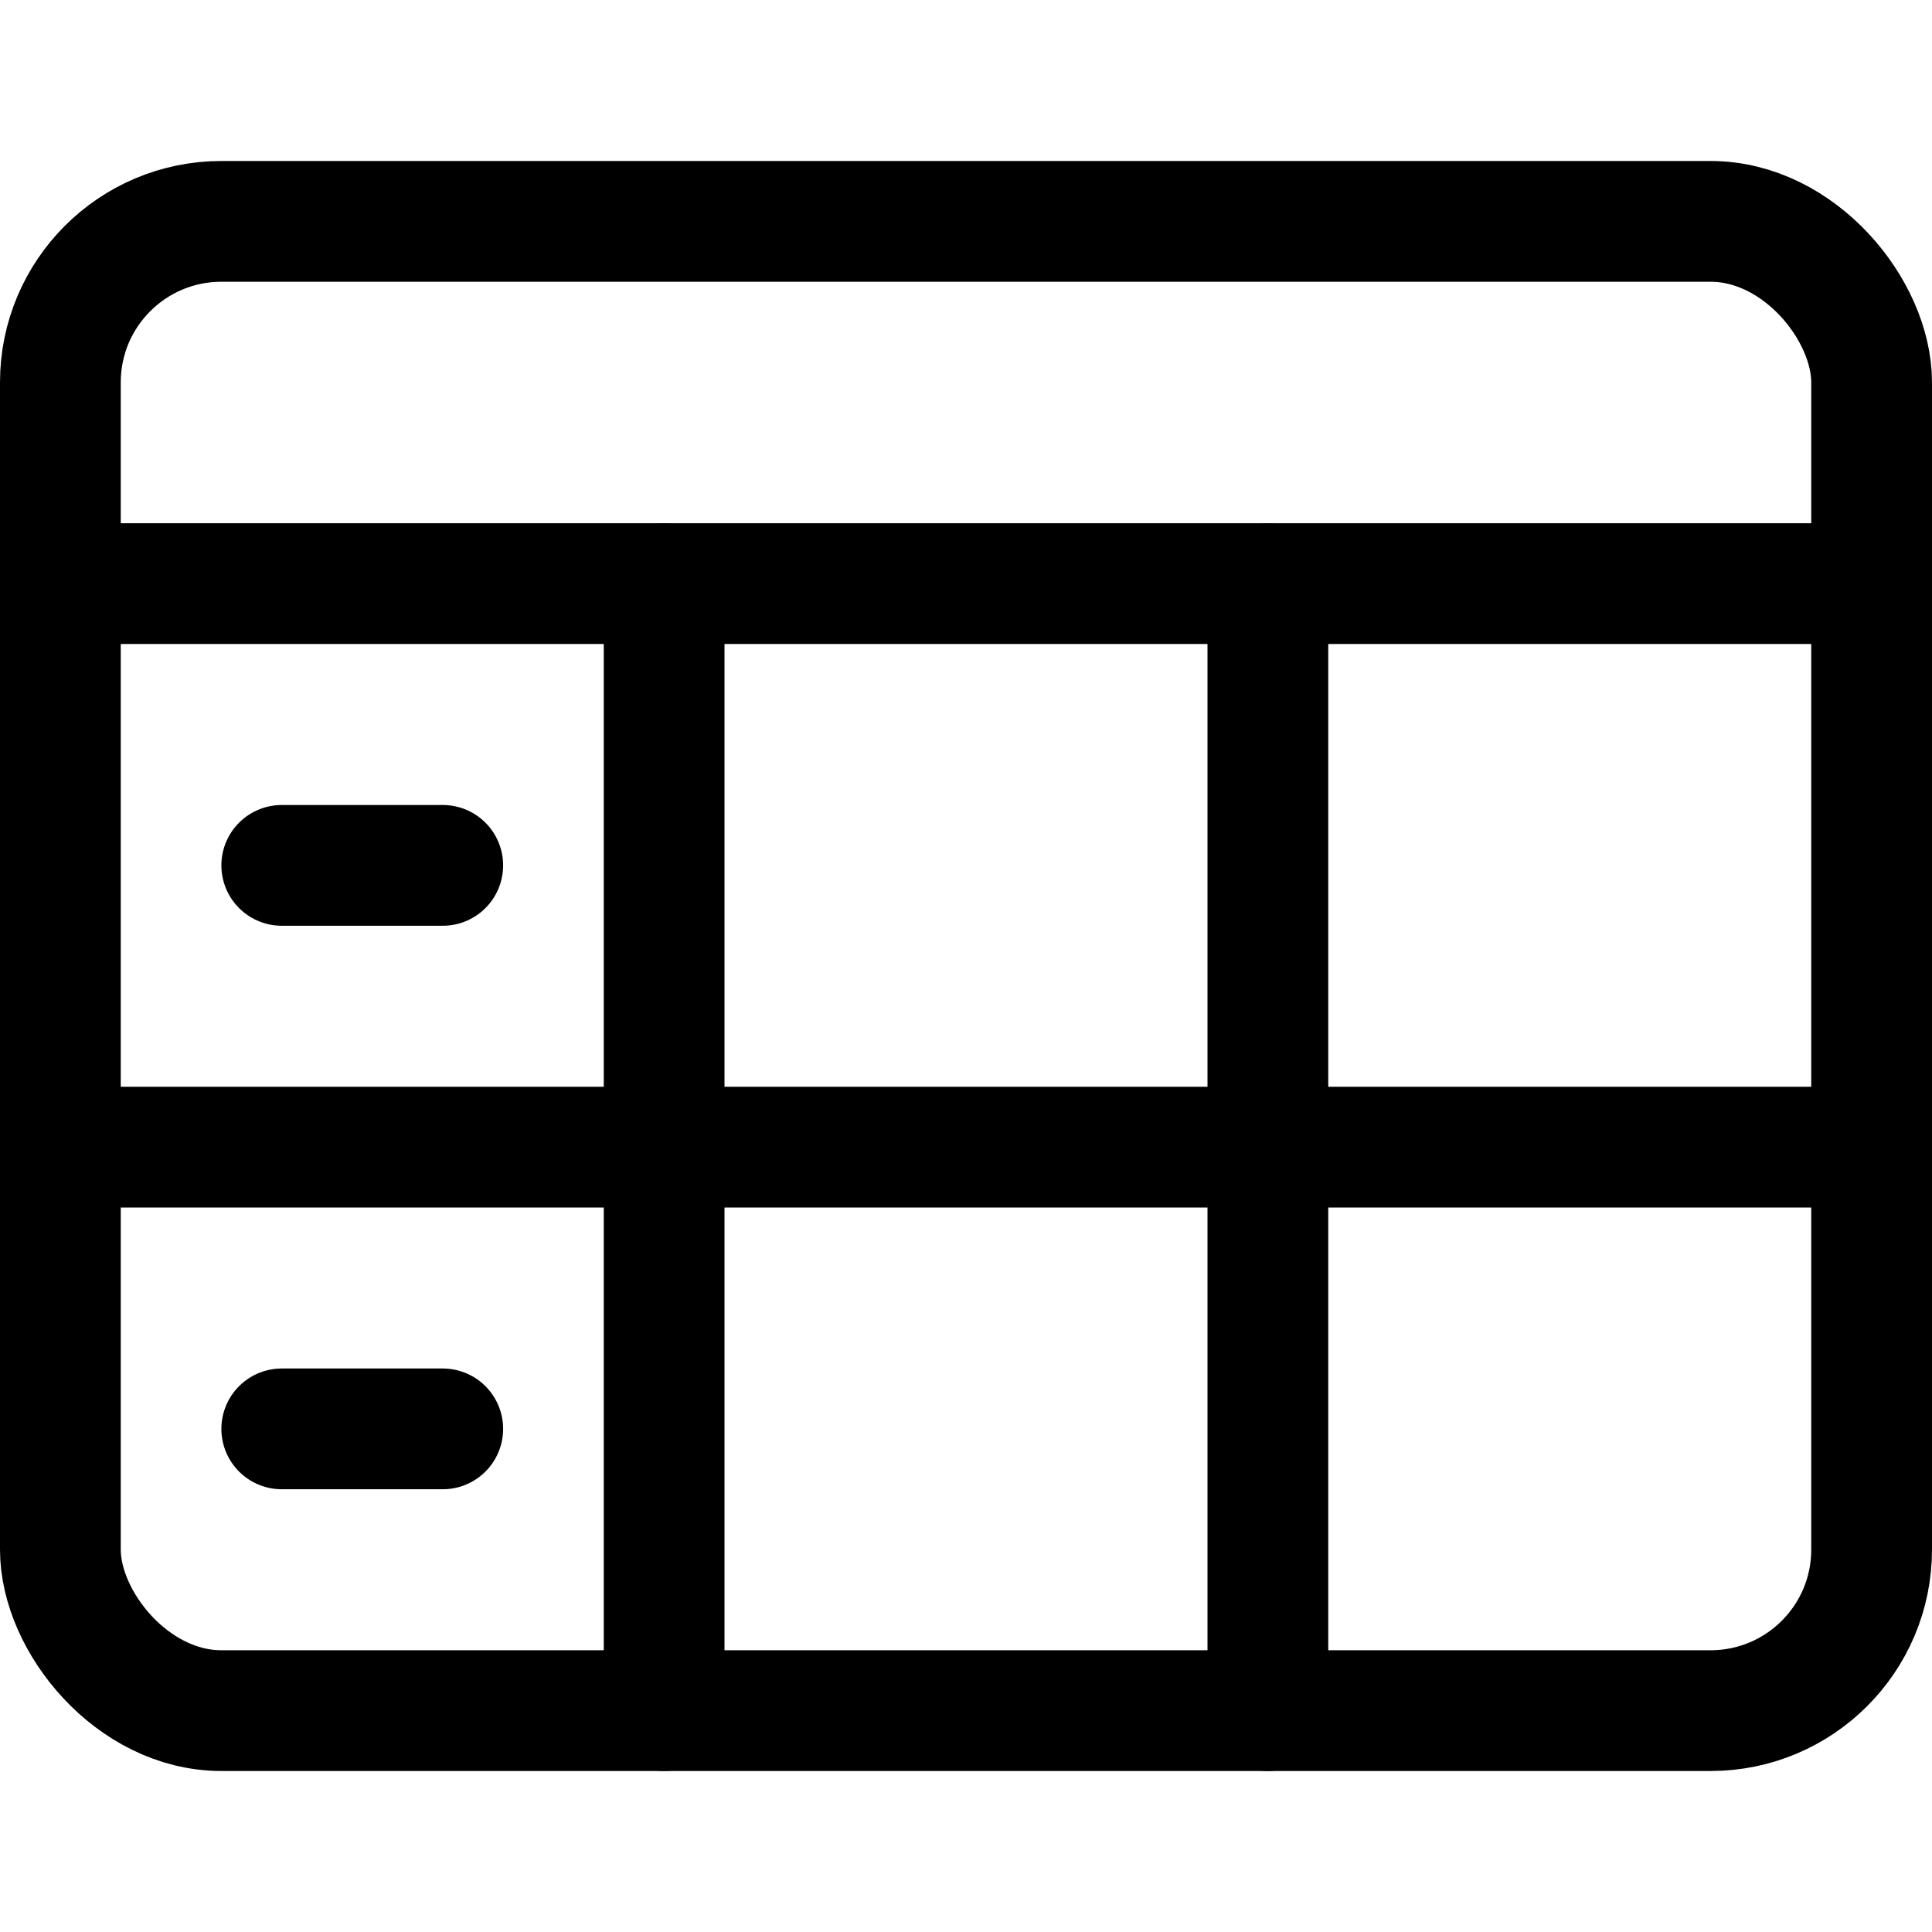 <svg xmlns="http://www.w3.org/2000/svg" viewBox="0 0 24 24" stroke-width="1.5px" height="24" width="24"><defs></defs><rect x="0.75" y="2.75" width="22.5" height="18.5" rx="2" fill="none" stroke="#000000" stroke-linecap="round" stroke-linejoin="round"></rect><line x1="0.75" y1="7.25" x2="23.25" y2="7.25" fill="none" stroke="#000000" stroke-linecap="round" stroke-linejoin="round"></line><line x1="0.75" y1="14.25" x2="23.25" y2="14.25" fill="none" stroke="#000000" stroke-linecap="round" stroke-linejoin="round"></line><line x1="8.25" y1="7.25" x2="8.25" y2="21.25" fill="none" stroke="#000000" stroke-linecap="round" stroke-linejoin="round"></line><line x1="15.75" y1="7.25" x2="15.75" y2="21.25" fill="none" stroke="#000000" stroke-linecap="round" stroke-linejoin="round"></line><line x1="3.5" y1="10.75" x2="5.5" y2="10.75" fill="none" stroke="#000000" stroke-linecap="round" stroke-linejoin="round"></line><line x1="3.5" y1="17.75" x2="5.5" y2="17.75" fill="none" stroke="#000000" stroke-linecap="round" stroke-linejoin="round"></line></svg>
